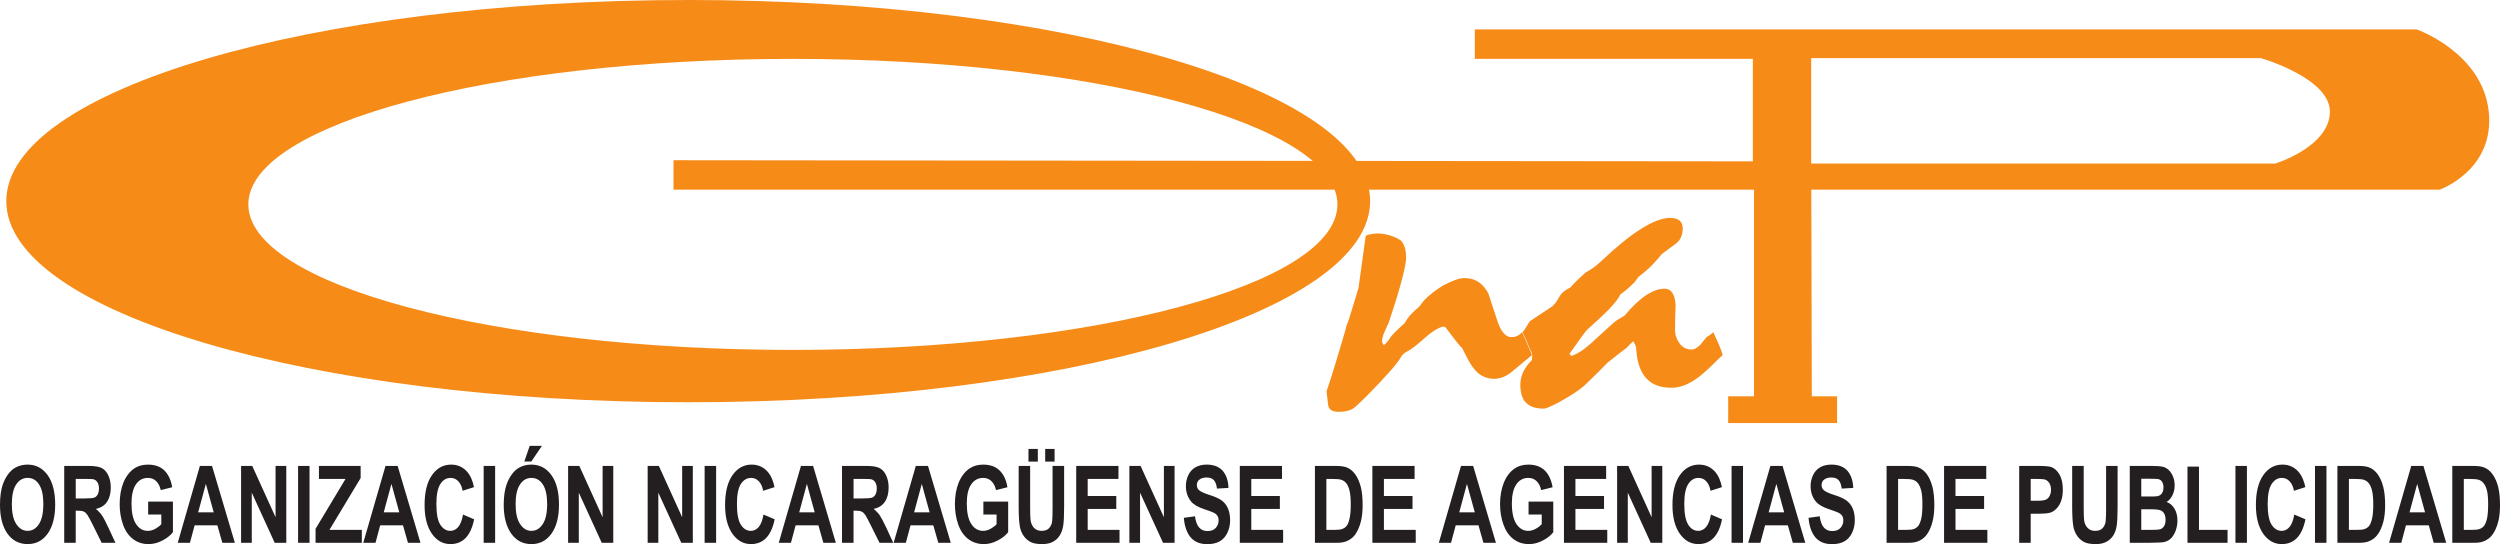 <svg xmlns="http://www.w3.org/2000/svg" width="400" height="87.066"><path d="M1.895 80.682c0 1.397.236 2.454.715 3.17.47.722 1.076 1.083 1.812 1.083.732 0 1.337-.36 1.8-1.066.476-.722.712-1.79.712-3.21 0-1.41-.226-2.463-.688-3.15-.452-.703-1.066-1.047-1.824-1.047-.753 0-1.376.352-1.832 1.054-.467.695-.695 1.76-.695 3.165M0 80.772c0-1.252.14-2.3.41-3.152.21-.627.49-1.19.845-1.69.36-.49.755-.86 1.182-1.098.572-.32 1.224-.497 1.972-.497 1.334 0 2.41.565 3.22 1.694.797 1.116 1.2 2.684 1.2 4.687 0 1.982-.398 3.536-1.194 4.655-.8 1.124-1.867 1.684-3.21 1.684-1.354 0-2.43-.56-3.232-1.67C.4 84.267 0 82.733 0 80.773M12.117 79.75h1.36c.883 0 1.43-.047 1.654-.15.22-.1.392-.276.515-.517.123-.25.186-.557.186-.923 0-.41-.082-.748-.248-1.004-.158-.254-.39-.422-.687-.487-.15-.024-.597-.04-1.345-.04h-1.433v3.12zm-1.842 7.097v-12.3h3.877c.97 0 1.68.112 2.12.34.437.216.794.615 1.057 1.175.265.57.398 1.202.398 1.934 0 .924-.2 1.692-.6 2.297-.4.592-1.003.968-1.8 1.13.39.313.724.656.977 1.03.26.377.615 1.037 1.05 1.993l1.116 2.4h-2.207l-1.32-2.674c-.477-.958-.796-1.558-.977-1.812-.168-.243-.356-.42-.554-.5-.193-.1-.505-.15-.926-.15h-.37v5.137h-1.84zM23.705 82.33v-2.073h3.962v4.898c-.39.497-.95.95-1.67 1.323-.737.386-1.474.58-2.232.58-.95 0-1.777-.272-2.485-.81-.71-.543-1.244-1.31-1.598-2.317-.36-1.003-.535-2.097-.535-3.272 0-1.277.196-2.42.59-3.418.404-.996.984-1.76 1.744-2.29.59-.402 1.32-.613 2.192-.613 1.132 0 2.01.324 2.655.96.627.64 1.04 1.534 1.222 2.66l-1.828.46c-.13-.604-.37-1.08-.728-1.433-.353-.343-.795-.52-1.322-.52-.808 0-1.448.342-1.92 1.03-.472.69-.712 1.71-.712 3.06 0 1.462.243 2.56.722 3.28.48.732 1.11 1.103 1.885 1.103.39 0 .773-.105 1.167-.306.384-.21.715-.458.996-.747V82.33h-2.105zM34.194 81.978l-1.255-4.56-1.235 4.56h2.49zm3.385 4.87h-2.003l-.796-2.797h-3.64l-.75 2.8h-1.953l3.546-12.302h1.943l3.653 12.3zM38.574 86.848V74.546h1.785l3.73 8.21v-8.21h1.717v12.302h-1.852l-3.67-8.02v8.02h-1.71zM47.692 74.548h1.834V86.85h-1.834v-12.3zM50.49 86.848v-2.24l4.79-7.976h-4.25v-2.086h6.673v1.943l-4.99 8.288h5.18v2.07h-7.404zM63.887 81.978l-1.257-4.56-1.235 4.56h2.492zm3.388 4.87h-2l-.798-2.797H60.83l-.75 2.8h-1.957l3.558-12.302h1.944l3.65 12.3zM74.08 82.33l1.78.757c-.27 1.34-.73 2.34-1.36 2.992-.64.65-1.45.977-2.423.977-1.212 0-2.206-.56-2.984-1.67-.78-1.12-1.16-2.648-1.16-4.576 0-2.046.38-3.635 1.168-4.767.784-1.13 1.813-1.706 3.09-1.706 1.117 0 2.015.454 2.713 1.335.416.537.723 1.28.933 2.27l-1.822.586c-.102-.645-.328-1.142-.67-1.508-.343-.374-.76-.555-1.252-.555-.672 0-1.22.326-1.64.98-.418.654-.63 1.71-.63 3.176 0 1.562.202 2.668.62 3.32.423.66.953.997 1.618.997.49 0 .908-.218 1.267-.632.346-.422.597-1.08.753-1.975M77.384 74.548h1.837V86.85h-1.836v-12.3zM83.89 73.85l.86-2.51h1.957l-1.704 2.51H83.89zm-1.39 6.83c0 1.398.237 2.455.716 3.17.475.725 1.077 1.087 1.812 1.087.738 0 1.335-.362 1.81-1.07.466-.72.707-1.79.707-3.206 0-1.407-.233-2.46-.692-3.15-.462-.704-1.064-1.045-1.825-1.045-.755 0-1.367.35-1.832 1.054-.47.69-.697 1.755-.697 3.16m-1.903.09c0-1.25.143-2.298.42-3.148.207-.628.493-1.192.852-1.692.355-.492.752-.86 1.173-1.096.57-.324 1.23-.497 1.968-.497 1.346 0 2.417.564 3.22 1.69.808 1.12 1.21 2.686 1.21 4.69 0 1.98-.402 3.535-1.197 4.654-.8 1.127-1.875 1.687-3.21 1.687-1.355 0-2.43-.56-3.227-1.67-.8-1.12-1.21-2.654-1.21-4.616M90.897 86.848V74.546h1.792l3.728 8.21v-8.21h1.707v12.302H96.28l-3.67-8.02v8.02h-1.713zM103.625 86.848V74.546h1.79l3.73 8.21v-8.21h1.707v12.302h-1.847l-3.673-8.02v8.02h-1.707zM112.74 74.548h1.84V86.85h-1.84v-12.3zM122.162 82.33l1.785.757c-.274 1.34-.733 2.34-1.365 2.992-.635.65-1.443.977-2.425.977-1.204 0-2.198-.56-2.98-1.67-.78-1.12-1.165-2.648-1.165-4.576 0-2.046.39-3.635 1.174-4.767.78-1.13 1.812-1.706 3.084-1.706 1.117 0 2.028.454 2.718 1.335.417.537.728 1.28.934 2.27l-1.817.586c-.113-.645-.337-1.142-.675-1.508-.35-.374-.76-.555-1.252-.555-.668 0-1.22.326-1.644.98-.414.654-.625 1.71-.625 3.176 0 1.562.2 2.668.62 3.32.41.66.95.997 1.612.997.487 0 .91-.218 1.265-.632.35-.422.597-1.08.755-1.975M130.353 81.978l-1.252-4.56-1.23 4.56h2.483zm3.385 4.87h-2l-.795-2.797H127.3l-.75 2.8h-1.95l3.552-12.302h1.945l3.64 12.3zM136.568 79.75h1.358c.878 0 1.428-.047 1.656-.15.218-.1.394-.276.515-.517.123-.25.185-.557.185-.923 0-.41-.08-.748-.25-1.004-.15-.254-.392-.422-.688-.487-.148-.024-.598-.04-1.34-.04h-1.436v3.12zm-1.847 7.097v-12.3h3.87c.987 0 1.692.112 2.13.34.438.216.802.615 1.06 1.175.264.57.4 1.202.4 1.934 0 .924-.2 1.692-.605 2.297-.4.592-1.002.968-1.797 1.13.39.313.723.656.98 1.03.257.377.606 1.037 1.055 1.993l1.102 2.4h-2.196l-1.33-2.674c-.473-.958-.8-1.558-.97-1.812-.178-.243-.364-.42-.557-.5-.193-.1-.51-.15-.926-.15h-.37v5.137h-1.846zM148.738 81.978l-1.252-4.56-1.23 4.56h2.482zm3.385 4.87h-1.995l-.803-2.797h-3.64l-.75 2.8h-1.954l3.547-12.302h1.953l3.643 12.3zM157.34 82.33v-2.073h3.966v4.898c-.39.497-.946.95-1.676 1.323-.733.386-1.468.58-2.216.58-.954 0-1.782-.272-2.495-.81-.708-.543-1.243-1.31-1.597-2.317-.36-1.003-.537-2.097-.537-3.272 0-1.277.196-2.42.595-3.418.403-.996.977-1.76 1.75-2.29.58-.402 1.313-.613 2.18-.613 1.133 0 2.016.324 2.65.96.638.64 1.052 1.534 1.228 2.66l-1.824.46c-.136-.604-.374-1.08-.728-1.433-.35-.343-.793-.52-1.325-.52-.805 0-1.437.342-1.914 1.03-.477.69-.712 1.71-.712 3.06 0 1.462.24 2.56.722 3.28.472.732 1.11 1.103 1.885 1.103.39 0 .77-.105 1.163-.306.38-.21.715-.458.996-.747V82.33h-2.11zM167.23 71.826h1.503v2.025h-1.503v-2.024zm-2.677 0h1.498v2.025h-1.497v-2.024zm-1.566 2.723l1.837-.002v6.668c0 1.05.025 1.737.072 2.048.08.504.266.908.567 1.212.3.306.698.46 1.213.46.527 0 .916-.144 1.182-.437.263-.288.43-.64.48-1.06.05-.42.072-1.11.072-2.093V74.55h1.85v6.46c0 1.473-.05 2.517-.15 3.122-.104.62-.29 1.124-.556 1.543-.264.427-.617.758-1.067 1.002-.454.253-1.04.38-1.754.38-.868 0-1.535-.132-1.977-.41-.452-.274-.808-.628-1.07-1.06-.263-.423-.433-.883-.514-1.357-.123-.703-.185-1.747-.185-3.124V74.55zM172.194 86.848V74.546h6.76v2.086h-4.923v2.725h4.575v2.073h-4.574v3.348h5.092v2.07h-6.928zM180.7 86.848V74.546h1.794l3.73 8.21v-8.21h1.708v12.302h-1.847l-3.676-8.02v8.02h-1.71zM189.41 82.853l1.79-.248c.103.81.324 1.415.658 1.79.328.385.775.574 1.332.574.592 0 1.042-.17 1.335-.508.306-.34.452-.733.452-1.19 0-.288-.068-.54-.186-.74-.132-.203-.343-.387-.66-.53-.22-.105-.71-.28-1.472-.54-.99-.33-1.684-.73-2.078-1.216-.554-.673-.84-1.503-.84-2.472 0-.627.133-1.217.394-1.762.263-.55.642-.958 1.134-1.24.502-.288 1.097-.436 1.794-.436 1.145 0 2.008.35 2.587 1.01.574.69.88 1.59.905 2.724l-1.84.105c-.077-.632-.242-1.086-.503-1.36-.26-.283-.65-.414-1.165-.414-.537 0-.958.142-1.255.44-.195.194-.293.45-.293.763 0 .29.092.54.27.748.236.26.795.543 1.7.824.887.276 1.552.577 1.98.88.425.305.767.73 1.008 1.248.238.532.363 1.19.363 1.96 0 .708-.147 1.368-.438 1.983-.288.612-.702 1.07-1.227 1.37-.532.298-1.194.45-1.99.45-1.147 0-2.03-.362-2.65-1.078-.612-.715-.986-1.766-1.104-3.134M198.368 86.848V74.546h6.753v2.086h-4.915v2.725h4.572v2.073h-4.572v3.348h5.094v2.07h-6.932zM212.22 76.63v8.146h1.383c.51 0 .878-.04 1.11-.123.292-.095.548-.266.74-.504.197-.242.358-.646.476-1.18.127-.568.192-1.313.192-2.264 0-.946-.065-1.68-.193-2.183-.12-.512-.295-.91-.516-1.192-.223-.29-.51-.48-.855-.58-.257-.08-.757-.12-1.51-.12h-.83zm-1.832-2.082h3.36c.758 0 1.338.08 1.734.243.532.21.99.588 1.373 1.123.38.55.67 1.21.873 1.995.196.79.294 1.754.294 2.913 0 1.013-.093 1.878-.28 2.61-.225.897-.55 1.617-.967 2.172-.324.42-.758.748-1.303.98-.406.18-.948.265-1.62.265h-3.464v-12.3zM219.58 86.848V74.546h6.756v2.086h-4.91v2.725h4.576v2.073h-4.575v3.348h5.09v2.07h-6.937zM235.97 81.978l-1.26-4.56-1.23 4.56h2.49zm3.38 4.87h-2l-.794-2.797h-3.642l-.752 2.8h-1.948l3.546-12.302h1.945l3.646 12.3zM244.57 82.33v-2.073h3.954v4.898c-.374.497-.94.95-1.666 1.323-.73.386-1.474.58-2.22.58-.955 0-1.786-.272-2.496-.81-.707-.543-1.237-1.31-1.59-2.317-.365-1.003-.543-2.097-.543-3.272 0-1.277.202-2.42.6-3.418.4-.996.975-1.76 1.748-2.29.58-.402 1.31-.613 2.176-.613 1.137 0 2.015.324 2.655.96.63.64 1.04 1.534 1.226 2.66l-1.827.46c-.13-.604-.37-1.08-.724-1.433-.36-.343-.795-.52-1.332-.52-.806 0-1.44.342-1.917 1.03-.475.69-.716 1.71-.716 3.06 0 1.462.247 2.56.727 3.28.48.732 1.11 1.103 1.882 1.103.393 0 .782-.105 1.168-.306.39-.21.718-.458 1-.747V82.33h-2.11zM250.233 86.848V74.546h6.75v2.086h-4.915v2.725h4.577v2.073h-4.577v3.348h5.094v2.07h-6.93zM258.738 86.848V74.546h1.795l3.724 8.21v-8.21h1.71v12.302h-1.848l-3.67-8.02v8.02h-1.712zM273.75 82.33l1.773.757c-.266 1.34-.723 2.34-1.363 2.992-.632.65-1.443.977-2.42.977-1.204 0-2.202-.56-2.983-1.67-.778-1.12-1.164-2.648-1.164-4.576 0-2.046.386-3.635 1.17-4.767.785-1.13 1.816-1.706 3.088-1.706 1.118 0 2.027.454 2.72 1.335.416.537.727 1.28.933 2.27l-1.825.586c-.103-.645-.328-1.142-.67-1.508-.336-.374-.758-.555-1.25-.555-.672 0-1.222.326-1.636.98-.43.654-.637 1.71-.637 3.176 0 1.562.206 2.668.627 3.32.407.66.95.997 1.61.997.488 0 .912-.218 1.264-.632.354-.422.6-1.08.763-1.975M277.05 74.548h1.83V86.85h-1.83v-12.3zM285.47 81.978l-1.256-4.56-1.232 4.56h2.49zm3.38 4.87h-2l-.794-2.797h-3.646l-.746 2.8h-1.955l3.555-12.302h1.945l3.64 12.3zM289.367 82.853l1.785-.248c.113.81.328 1.415.662 1.79.324.385.77.574 1.333.574.592 0 1.036-.17 1.335-.508.306-.34.45-.733.45-1.19 0-.288-.056-.54-.184-.74-.128-.203-.35-.387-.67-.53-.21-.105-.705-.28-1.468-.54-.98-.33-1.674-.73-2.073-1.216-.562-.673-.84-1.503-.84-2.472 0-.627.127-1.217.393-1.762.26-.55.643-.958 1.134-1.24.497-.288 1.097-.436 1.795-.436 1.143 0 2.006.35 2.586 1.01.575.69.88 1.59.91 2.724l-1.84.105c-.086-.632-.247-1.086-.508-1.36-.26-.283-.645-.414-1.17-.414-.534 0-.948.142-1.252.44-.193.194-.296.45-.296.763 0 .29.098.54.276.748.24.26.8.543 1.69.824.898.276 1.558.577 1.984.88.434.305.773.73 1.012 1.248.248.532.358 1.19.358 1.96 0 .708-.145 1.368-.436 1.983-.286.612-.698 1.07-1.227 1.37-.532.298-1.185.45-1.983.45-1.147 0-2.038-.362-2.652-1.078-.613-.715-.987-1.766-1.105-3.134M303.694 76.63v8.146h1.37c.508 0 .88-.04 1.117-.123.295-.095.54-.266.737-.504.198-.242.348-.646.486-1.18.123-.568.18-1.313.18-2.264 0-.946-.057-1.68-.18-2.183-.138-.512-.298-.91-.524-1.192-.222-.29-.513-.48-.852-.58-.26-.08-.763-.12-1.508-.12h-.826zm-1.84-2.082h3.36c.754 0 1.34.08 1.738.243.524.21.988.588 1.37 1.123.38.55.672 1.21.87 1.995.196.79.3 1.754.3 2.913 0 1.013-.093 1.878-.284 2.61-.22.897-.552 1.617-.974 2.172-.32.42-.75.748-1.292.98-.41.18-.954.265-1.626.265h-3.463v-12.3zM311.05 86.848V74.546h6.75v2.086h-4.92v2.725h4.576v2.073h-4.575v3.348h5.098v2.07h-6.93zM324.914 76.63v3.49h1.007c.723 0 1.215-.064 1.456-.192.24-.13.437-.33.57-.605.143-.276.215-.594.215-.956 0-.442-.096-.813-.292-1.107-.193-.29-.444-.47-.743-.552-.22-.052-.657-.077-1.322-.077h-.89zm-1.842 10.217v-12.3h2.954c1.12 0 1.852.063 2.186.186.524.186.956.588 1.315 1.205.35.62.527 1.418.527 2.397 0 .755-.103 1.385-.304 1.897-.203.527-.462.923-.783 1.214-.304.3-.622.49-.95.585-.435.116-1.073.17-1.898.17h-1.206v4.647h-1.842zM331.547 74.548h1.847v6.667c0 1.052.025 1.737.065 2.048.077.507.268.91.57 1.214.288.304.697.46 1.21.46.518 0 .915-.146 1.176-.437.27-.29.43-.642.486-1.06.05-.42.073-1.11.073-2.092v-6.8h1.842v6.464c0 1.47-.053 2.517-.145 3.122-.103.62-.282 1.12-.55 1.543-.266.427-.63.755-1.077 1-.446.252-1.03.38-1.754.38-.87 0-1.522-.133-1.98-.41-.44-.272-.797-.626-1.06-1.06-.26-.424-.437-.884-.517-1.358-.118-.7-.186-1.748-.186-3.123v-6.56zM342.602 81.487v3.29h1.704c.66 0 1.08-.025 1.265-.083.27-.065.492-.226.668-.492.173-.256.25-.602.25-1.04 0-.365-.064-.68-.192-.937-.133-.26-.33-.45-.585-.555-.245-.125-.78-.183-1.62-.183h-1.488zm0-4.89v2.84h1.204c.716 0 1.165-.005 1.335-.04.318-.05.566-.2.744-.434.18-.25.27-.57.27-.966 0-.377-.08-.69-.23-.924-.153-.24-.384-.39-.692-.432-.183-.024-.71-.044-1.58-.044h-1.05zm-1.837-2.048h3.634c.716 0 1.263.046 1.617.12.35.09.668.247.95.506.282.263.513.6.702 1.036.184.42.277.9.277 1.433 0 .577-.113 1.107-.344 1.58-.23.48-.544.844-.943 1.088.564.216.988.587 1.287 1.12.3.52.447 1.138.447 1.846 0 .564-.098 1.098-.284 1.633-.198.532-.457.946-.795 1.27-.327.313-.748.504-1.23.58-.31.037-1.046.07-2.22.084h-3.1v-12.3zM349.996 86.848V74.654h1.842v10.124h4.57v2.07h-6.412zM357.67 74.548h1.837V86.85h-1.837v-12.3zM367.09 82.33l1.784.757c-.276 1.34-.728 2.34-1.363 2.992-.63.65-1.447.977-2.42.977-1.213 0-2.2-.56-2.987-1.67-.775-1.12-1.16-2.648-1.16-4.576 0-2.046.385-3.635 1.17-4.767.776-1.13 1.812-1.706 3.084-1.706 1.117 0 2.02.454 2.713 1.335.422.537.728 1.28.944 2.27l-1.825.586c-.104-.645-.34-1.142-.678-1.508-.34-.374-.756-.555-1.248-.555-.667 0-1.217.326-1.64.98-.425.654-.636 1.71-.636 3.176 0 1.562.21 2.668.62 3.32.422.66.964.997 1.626.997.482 0 .91-.218 1.26-.632.344-.422.597-1.08.755-1.975M370.396 74.548h1.837V86.85h-1.837v-12.3zM375.825 76.63v8.146h1.37c.517 0 .886-.04 1.117-.123.293-.095.544-.266.745-.504.188-.242.35-.646.477-1.18.123-.568.188-1.313.188-2.264 0-.946-.065-1.68-.188-2.183-.128-.512-.294-.91-.52-1.192-.22-.29-.517-.48-.85-.58-.26-.08-.766-.12-1.514-.12h-.825zm-1.842-2.082h3.365c.755 0 1.333.08 1.734.243.537.21.99.588 1.37 1.123.384.55.675 1.21.87 1.995.202.79.3 1.754.3 2.913 0 1.013-.093 1.878-.274 2.61-.23.897-.554 1.617-.984 2.172-.313.42-.745.748-1.287.98-.41.18-.95.265-1.63.265h-3.464v-12.3zM388.01 81.978l-1.258-4.56-1.23 4.56h2.487zm3.385 4.87h-2l-.79-2.797h-3.652l-.746 2.8h-1.954l3.545-12.302h1.95l3.647 12.3zM394.21 76.63v8.146h1.37c.518 0 .884-.04 1.11-.123.3-.095.547-.266.748-.504.198-.242.353-.646.486-1.18.118-.568.18-1.313.18-2.264 0-.946-.062-1.68-.18-2.183-.133-.512-.308-.91-.534-1.192-.21-.29-.502-.48-.85-.58-.257-.08-.754-.12-1.51-.12h-.82zm-1.842-2.082h3.36c.756 0 1.336.08 1.735.243.537.21.993.588 1.37 1.123.384.55.677 1.21.876 1.995.194.79.292 1.754.292 2.913 0 1.013-.088 1.878-.273 2.61-.232.897-.558 1.617-.98 2.172-.32.42-.748.748-1.292.98-.41.18-.95.265-1.626.265h-3.464v-12.3z" fill="#231f20"/><path d="M218.524 37.705c2.412-.967 5.325.358 5.777.956.447.595.678 1.466.678 2.598 0 .61-.23 1.774-.677 3.503-.45 1.723-1.15 4-2.1 6.834-.238.525-.464 1.032-.68 1.514-.158.333-.263.642-.313.908-.06.26-.083.467-.083.595 0 .16.093.36.278.596.133-.07.26-.186.374-.314.123-.138.26-.296.424-.484.206-.392.535-.8.97-1.245.433-.432.965-.926 1.57-1.456.238-.45.544-.89.933-1.325.382-.44.82-.845 1.288-1.212.11-.108.244-.28.422-.517.168-.24.374-.49.62-.755.34-.344.75-.708 1.227-1.077.476-.37 1.026-.756 1.66-1.15.718-.367 1.37-.668 1.935-.876.57-.208 1.067-.31 1.486-.31.827 0 1.557.197 2.187.59.637.397 1.18 1.022 1.636 1.865.53 1.648 1.026 3.17 1.503 4.574.294.82.617 1.436.98 1.822.358.4.76.6 1.206.6.35 0 .66-.063.938-.2.276-.13.537-.332.773-.596l1.59 3.657c-.45.37-.912.755-1.39 1.15-.48.403-.938.79-1.39 1.158-.61.555-1.18.94-1.71 1.167-.535.224-1.06.336-1.587.336-.61 0-1.2-.128-1.754-.396-.55-.26-1.026-.655-1.425-1.185-.21-.218-.482-.604-.8-1.176-.314-.567-.688-1.274-1.11-2.122-.344-.357-.733-.803-1.17-1.383-.438-.56-.948-1.23-1.528-2l-.37-.113c-.5.153-.99.394-1.485.718-.49.31-1.006.72-1.566 1.227-1.185 1.05-2.044 1.72-2.576 1.985-.53.266-.888.564-1.07.91-.373.643-1.012 1.464-1.91 2.467-.897 1.006-2.02 2.193-3.37 3.575-.34.347-.69.683-1.03 1.017-.354.328-.688.647-1.03.96-.353.302-.74.505-1.168.62-.444.12-.926.18-1.456.18-1.056 0-1.636-.36-1.73-1.088-.09-.73-.172-1.463-.255-2.21.397-1.11.846-2.5 1.345-4.17.512-1.658 1.087-3.612 1.74-5.838 0-.138.05-.316.137-.54.088-.22.2-.522.334-.89.13-.347 1.492-4.84 1.56-5.092" fill="#f68b18"/><path d="M244.766 51.397l3.61-2.39c.134-.127.294-.31.488-.53.175-.225.396-.556.627-.982.19-.337.44-.635.744-.864.293-.245.652-.45 1.046-.644.21-.258.522-.597.91-.988.408-.397.902-.86 1.512-1.396.29-.158.665-.384 1.117-.687.445-.306.937-.705 1.467-1.217 2.41-2.274 4.524-3.985 6.338-5.117 1.807-1.14 3.346-1.716 4.59-1.716.68 0 1.197.146 1.526.435.335.297.498.7.498 1.23 0 .563-.098 1.045-.3 1.47-.197.428-.506.782-.935 1.078-.655.474-1.375 1.004-2.14 1.586-.422.557-.94 1.15-1.55 1.766-.606.628-1.326 1.243-2.144 1.85-.272.346-.493.652-.676.916-.136.13-.387.37-.76.715-.365.347-.856.746-1.47 1.193-.265.585-.84 1.34-1.723 2.264-.885.928-2.074 2.035-3.552 3.34-.193.183-.527.604-1 1.27-.476.657-1.098 1.533-1.866 2.622l.276.348c.585-.176 1.2-.495 1.832-.95.635-.448 1.338-1.04 2.103-1.78.903-.826 1.64-1.49 2.208-2.01.568-.515.972-.854 1.208-1.015.186-.1.374-.205.56-.323.183-.093.39-.23.635-.39 1.217-1.457 2.354-2.534 3.415-3.24 1.06-.7 2.043-1.045 2.94-1.045.56 0 .98.208 1.276.652.29.432.464 1.09.52 1.97-.056 1.317-.09 2.585-.09 3.807-.023.85.213 1.608.7 2.286.484.675 1.14 1.01 1.924 1.01.24 0 .472-.06.698-.192.22-.135.45-.306.692-.524.184-.234.37-.467.542-.673.17-.205.35-.423.535-.634.103-.048.256-.145.457-.273.195-.133.39-.29.574-.482.37.796.683 1.484.94 2.09.25.593.438 1.118.57 1.565-.61.557-1.21 1.14-1.803 1.73-.6.596-1.23 1.16-1.892 1.687-.79.613-1.563 1.07-2.298 1.376-.743.298-1.486.45-2.223.45-1.735 0-3.05-.49-3.98-1.47-.922-.98-1.472-2.46-1.63-4.446 0-.238-.03-.484-.1-.738-.063-.248-.21-.51-.412-.775-.138.127-.284.275-.442.42-.158.146-.343.337-.56.58-.338.264-.772.592-1.287.99-.518.398-1.117.875-1.81 1.427-.923.956-1.71 1.736-2.34 2.34-.64.618-1.093 1.053-1.35 1.32-.526.45-1.148.9-1.846 1.35-.708.448-1.5.91-2.37 1.39-.558.29-1.025.523-1.43.69-.396.17-.687.26-.872.26-1.273 0-2.21-.306-2.82-.936-.616-.62-.92-1.573-.92-2.875 0-.715.154-1.4.457-2.05.303-.64.765-1.28 1.374-1.882.046-.344.078-.625.078-.838 0-.13-.037-.27-.103-.425-.063-.135-.15-.306-.254-.486-.163-.374-.34-.788-.532-1.26-.206-.457-.422-.95-.663-1.483.11-.107.26-.313.458-.614.206-.304.432-.69.698-1.13M126.86 55.985c-48.117 0-87.126-10.422-87.126-23.282 0-12.854 39.01-23.283 87.126-23.283 48.12 0 87.128 10.43 87.128 23.283 0 12.86-39.01 23.282-87.128 23.282M110.112 0C49.854 0 1.008 14.405 1.008 32.18c0 17.778 48.846 32.182 109.104 32.182 60.26 0 109.11-14.404 109.11-32.18S170.373-.002 110.113-.002" fill="#f68b18"/><path d="M364.048 26.166H289.79V9.306h71.964s11.265 3.226 11.03 8.74c-.227 5.518-8.736 8.12-8.736 8.12m34.146-8.377c-1.057-9.414-11.52-13.082-11.52-13.082H235.97V9.42h44.485v16.395l-172.693-.18v4.714h172.88v35.894h9.256l-.088-35.895h100.532s8.893-3.138 7.852-12.56" fill="#f68b18"/><path d="M293.933 63.41H276.51v4.278h17.423v-4.28z" fill="#f68b18"/></svg>